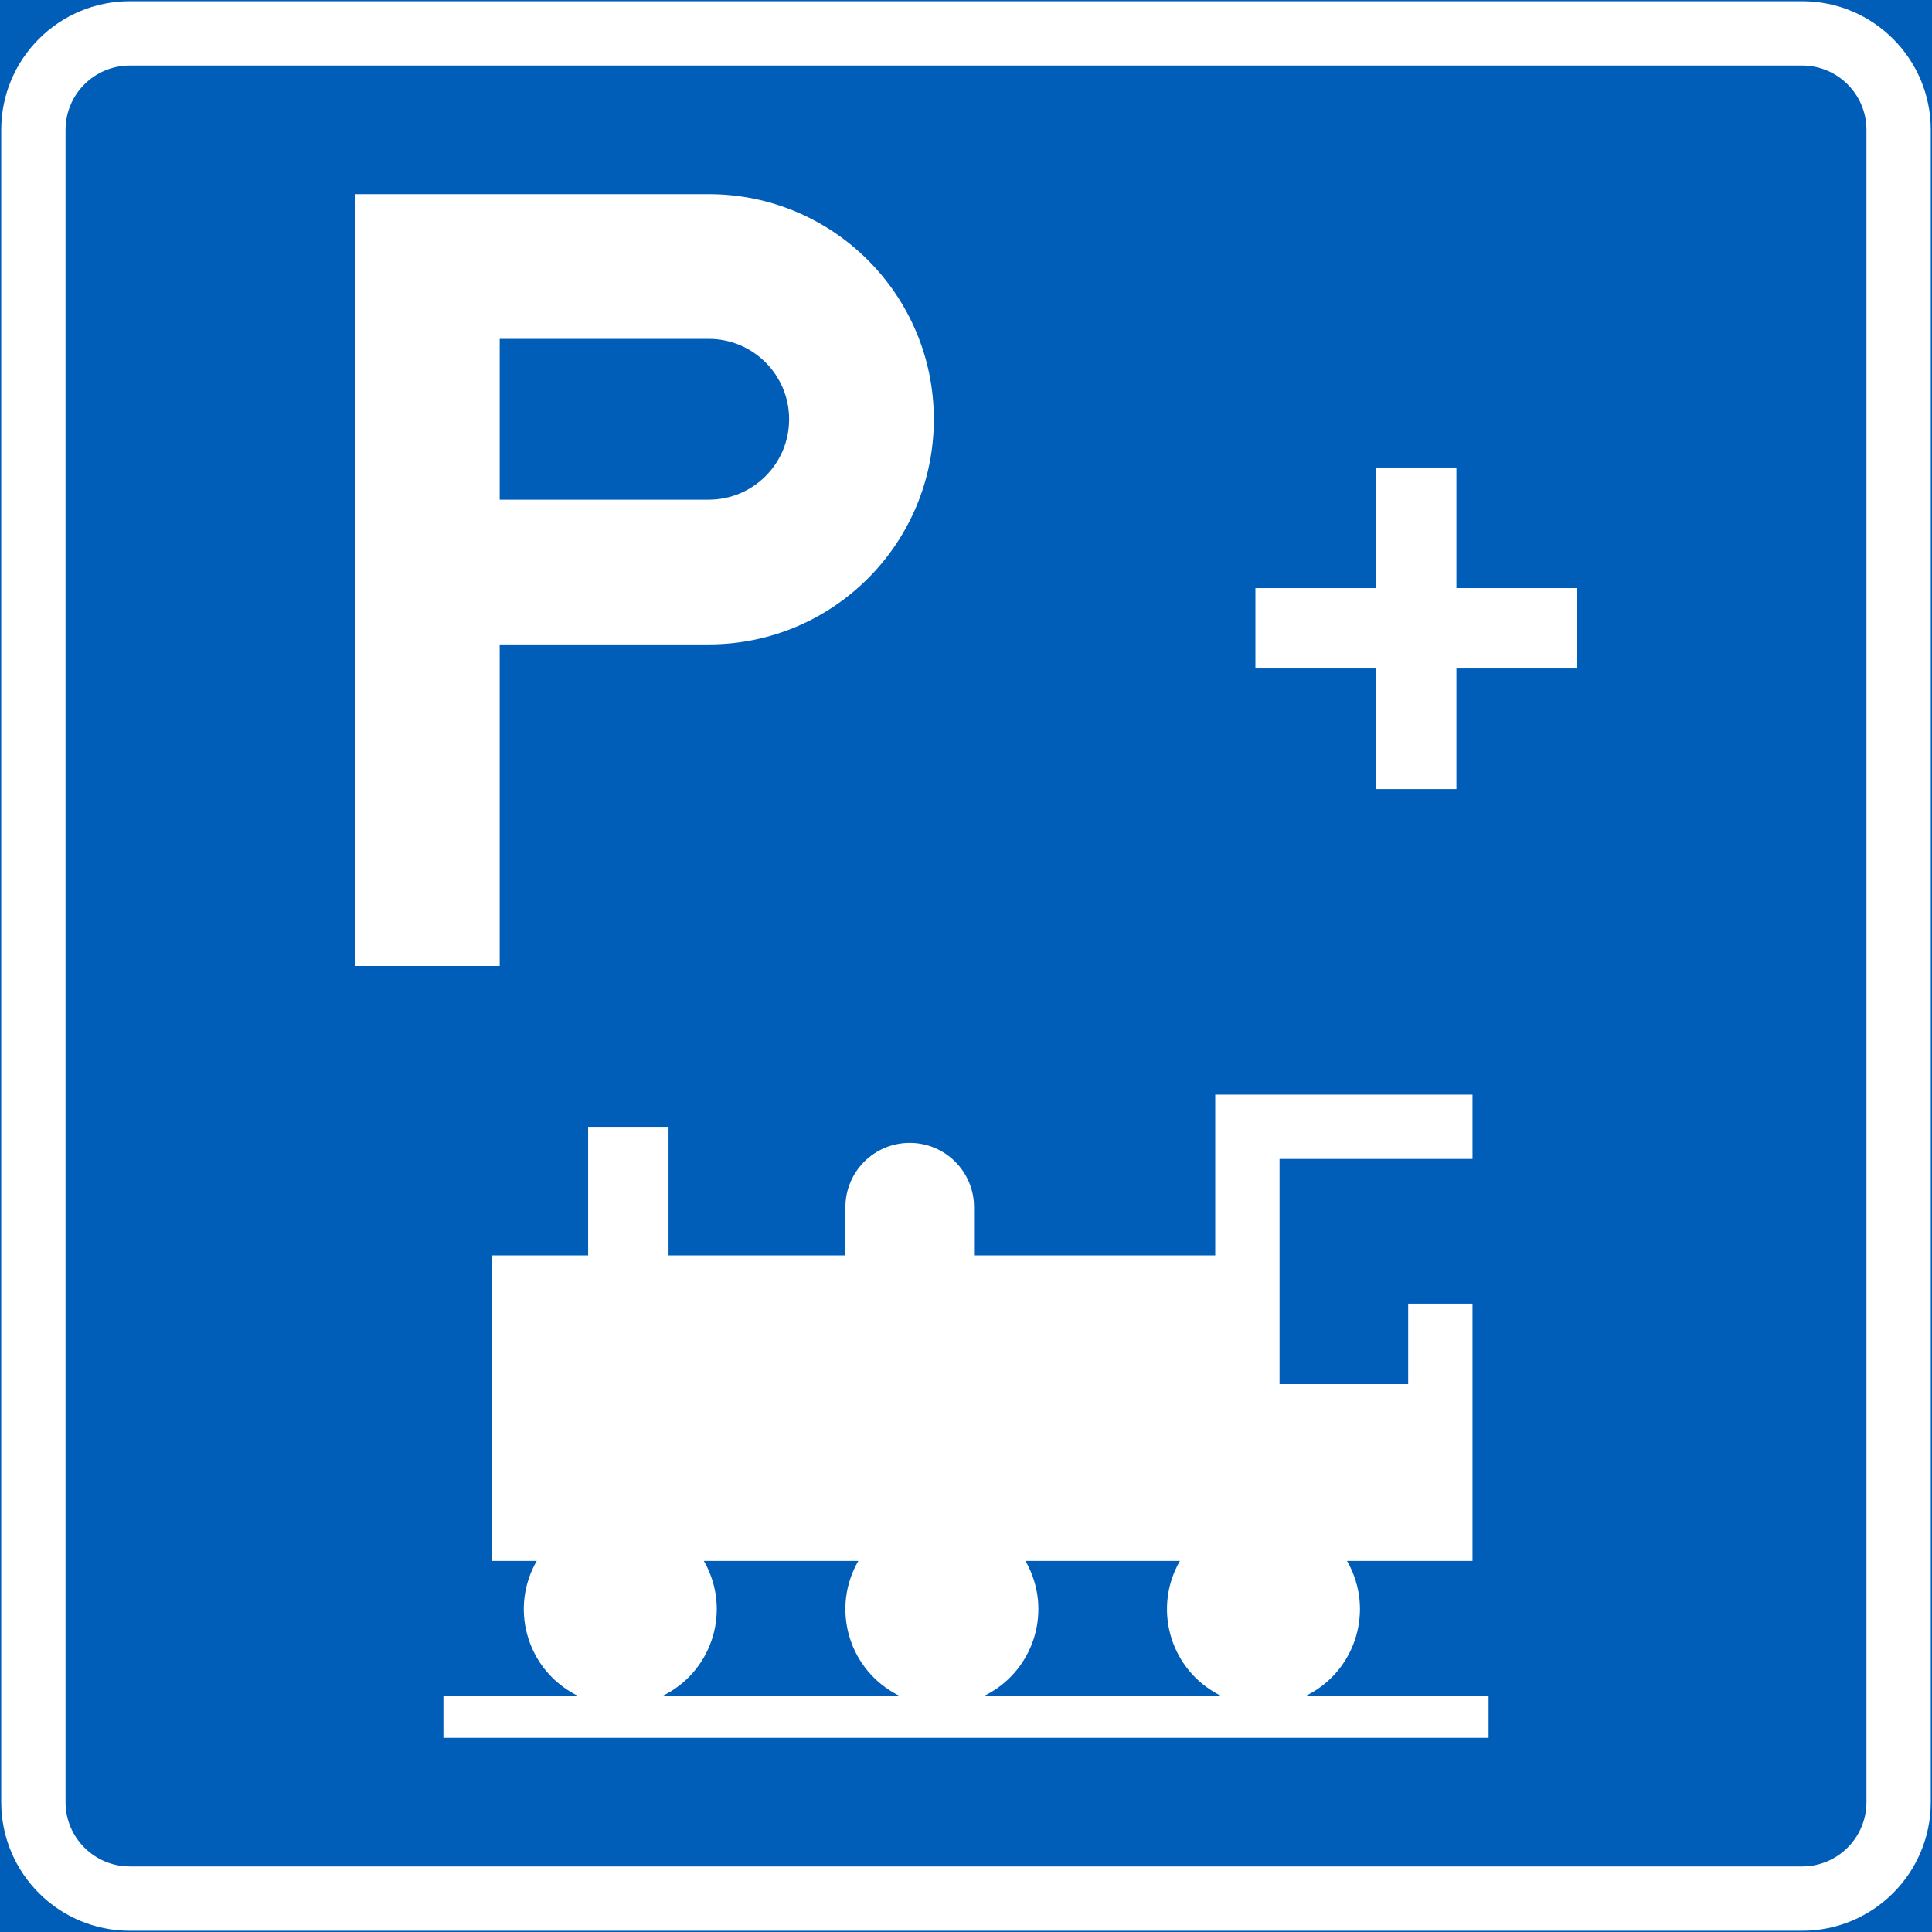 <?xml version="1.0" encoding="UTF-8" standalone="no"?>
<!-- Generator: Adobe Illustrator 16.0.0, SVG Export Plug-In . SVG Version: 6.00 Build 0)  -->

<svg
   xmlns:dc="http://purl.org/dc/elements/1.1/"
   xmlns:cc="http://creativecommons.org/ns#"
   xmlns:rdf="http://www.w3.org/1999/02/22-rdf-syntax-ns#"
   xmlns:svg="http://www.w3.org/2000/svg"
   xmlns="http://www.w3.org/2000/svg"
   xmlns:sodipodi="http://sodipodi.sourceforge.net/DTD/sodipodi-0.dtd"
   xmlns:inkscape="http://www.inkscape.org/namespaces/inkscape"
   version="1.1"
   id="Layer_1"
   x="0px"
   y="0px"
   width="397.351"
   height="397.349"
   viewBox="0 0 397.351 397.349"
   xml:space="preserve"
   sodipodi:docname="E3.1.svg"
   inkscape:version="0.92.5 (2060ec1f9f, 2020-04-08)"><rect x="0" y="0" width="397.351" height="397.349" fill="#333333" stroke="none"/><defs
   id="defs2659" /><sodipodi:namedview
   pagecolor="#ffffff"
   bordercolor="#666666"
   borderopacity="1"
   objecttolerance="10"
   gridtolerance="10"
   guidetolerance="10"
   inkscape:pageopacity="0"
   inkscape:pageshadow="2"
   inkscape:window-width="640"
   inkscape:window-height="480"
   id="namedview2657"
   showgrid="false"
   inkscape:zoom="0.55503813"
   inkscape:cx="198.6755"
   inkscape:cy="198.67499"
   inkscape:window-x="0"
   inkscape:window-y="0"
   inkscape:window-maximized="0"
   inkscape:current-layer="Layer_1" />
<g
   id="LWPOLYLINE_1_"
   transform="translate(-13.923,-13.924)">
	
		<rect
   x="14.173"
   y="14.174"
   style="fill:#005eb8;stroke:#005eb8;stroke-width:0.5;stroke-miterlimit:10"
   width="396.851"
   height="396.849"
   id="rect2629" />
</g>
<g
   id="LWPOLYLINE_17_"
   transform="translate(-13.923,-13.924)">
	<path
   style="fill:#ffffff"
   d="m 40.63,411.022 h 343.937 c 14.612,0 26.457,-11.845 26.457,-26.455 V 40.63 c 0,-14.611 -11.845,-26.456 -26.457,-26.456 H 40.63 c -14.612,0 -26.457,11.845 -26.457,26.456 v 343.938 c 0,14.61 11.845,26.454 26.457,26.454 z"
   id="path2632"
   inkscape:connector-curvature="0" />
</g>
<g
   id="LWPOLYLINE_18_"
   transform="translate(-13.923,-13.924)">
	<path
   style="fill:#005eb8"
   d="m 40.63,397.795 h 343.937 c 7.306,0 13.229,-5.923 13.229,-13.228 V 40.63 c 0,-7.306 -5.923,-13.229 -13.229,-13.229 H 40.63 c -7.306,0 -13.229,5.923 -13.229,13.229 v 343.938 c 0.001,7.304 5.924,13.227 13.229,13.227 z"
   id="path2635"
   inkscape:connector-curvature="0" />
</g>
<g
   id="LWPOLYLINE_9_"
   transform="translate(-13.923,-13.924)">
	<path
   style="fill:#ffffff"
   d="m 316.772,252.283 v -13.229 h -52.913 v 33.071 h -49.607 v -9.921 c 0,-7.307 -5.923,-13.229 -13.227,-13.229 -7.307,0 -13.229,5.922 -13.229,13.229 v 9.921 h -36.378 v -26.457 h -16.535 v 26.457 H 115.04 v 62.834 h 9.272 c -5.479,9.491 -2.228,21.626 7.264,27.105 0.415,0.24 0.839,0.465 1.271,0.674 h -27.729 v 8.599 h 214.96 v -8.599 h -37.65 c 9.864,-4.776 13.985,-16.645 9.21,-26.507 -0.21,-0.433 -0.435,-0.856 -0.675,-1.272 h 25.809 v -52.913 h -13.229 v 16.535 h -26.456 v -46.299 h 39.685 z"
   id="path2638"
   inkscape:connector-curvature="0" />
</g>
<g
   id="LWPOLYLINE_10_"
   transform="translate(-13.923,-13.924)">
	<polygon
   style="fill:#ffffff"
   points="313.465,110.079 313.465,134.882 338.268,134.882 338.268,151.417 313.465,151.417 313.465,176.221 296.93,176.221 296.93,151.417 272.125,151.417 272.125,134.882 296.93,134.882 296.93,110.079 "
   id="polygon2641" />
</g>
<g
   id="LWPOLYLINE_11_"
   transform="translate(-13.923,-13.924)">
	<path
   style="fill:#ffffff"
   d="M 86.929,212.599 V 53.858 h 72.757 c 25.569,0 46.299,20.729 46.299,46.3 0,25.569 -20.729,46.299 -46.299,46.299 h -42.993 v 66.142 z"
   id="path2644"
   inkscape:connector-curvature="0" />
</g>
<g
   id="LWPOLYLINE_12_"
   transform="translate(-13.923,-13.924)">
	<path
   style="fill:#005eb8"
   d="m 116.693,83.622 h 42.993 c 9.132,0 16.534,7.403 16.534,16.536 0,9.132 -7.402,16.535 -16.534,16.535 h -42.993 z"
   id="path2647"
   inkscape:connector-curvature="0" />
</g>
<g
   id="LWPOLYLINE_13_"
   transform="translate(-13.923,-13.924)">
	<path
   style="fill:#005eb8"
   d="m 198.989,362.739 h -48.844 c 9.863,-4.776 13.986,-16.645 9.21,-26.507 -0.21,-0.433 -0.435,-0.856 -0.675,-1.272 h 31.773 c -5.479,9.491 -2.228,21.626 7.264,27.105 0.416,0.241 0.839,0.465 1.272,0.674 z"
   id="path2650"
   inkscape:connector-curvature="0" />
</g>
<g
   id="LWPOLYLINE_14_"
   transform="translate(-13.923,-13.924)">
	<path
   style="fill:#005eb8"
   d="m 265.131,362.739 h -48.844 c 9.862,-4.776 13.985,-16.645 9.21,-26.507 -0.21,-0.433 -0.437,-0.856 -0.675,-1.272 h 31.773 c -5.479,9.491 -2.228,21.626 7.263,27.105 0.416,0.241 0.841,0.465 1.273,0.674 z"
   id="path2653"
   inkscape:connector-curvature="0" />
</g>
</svg>